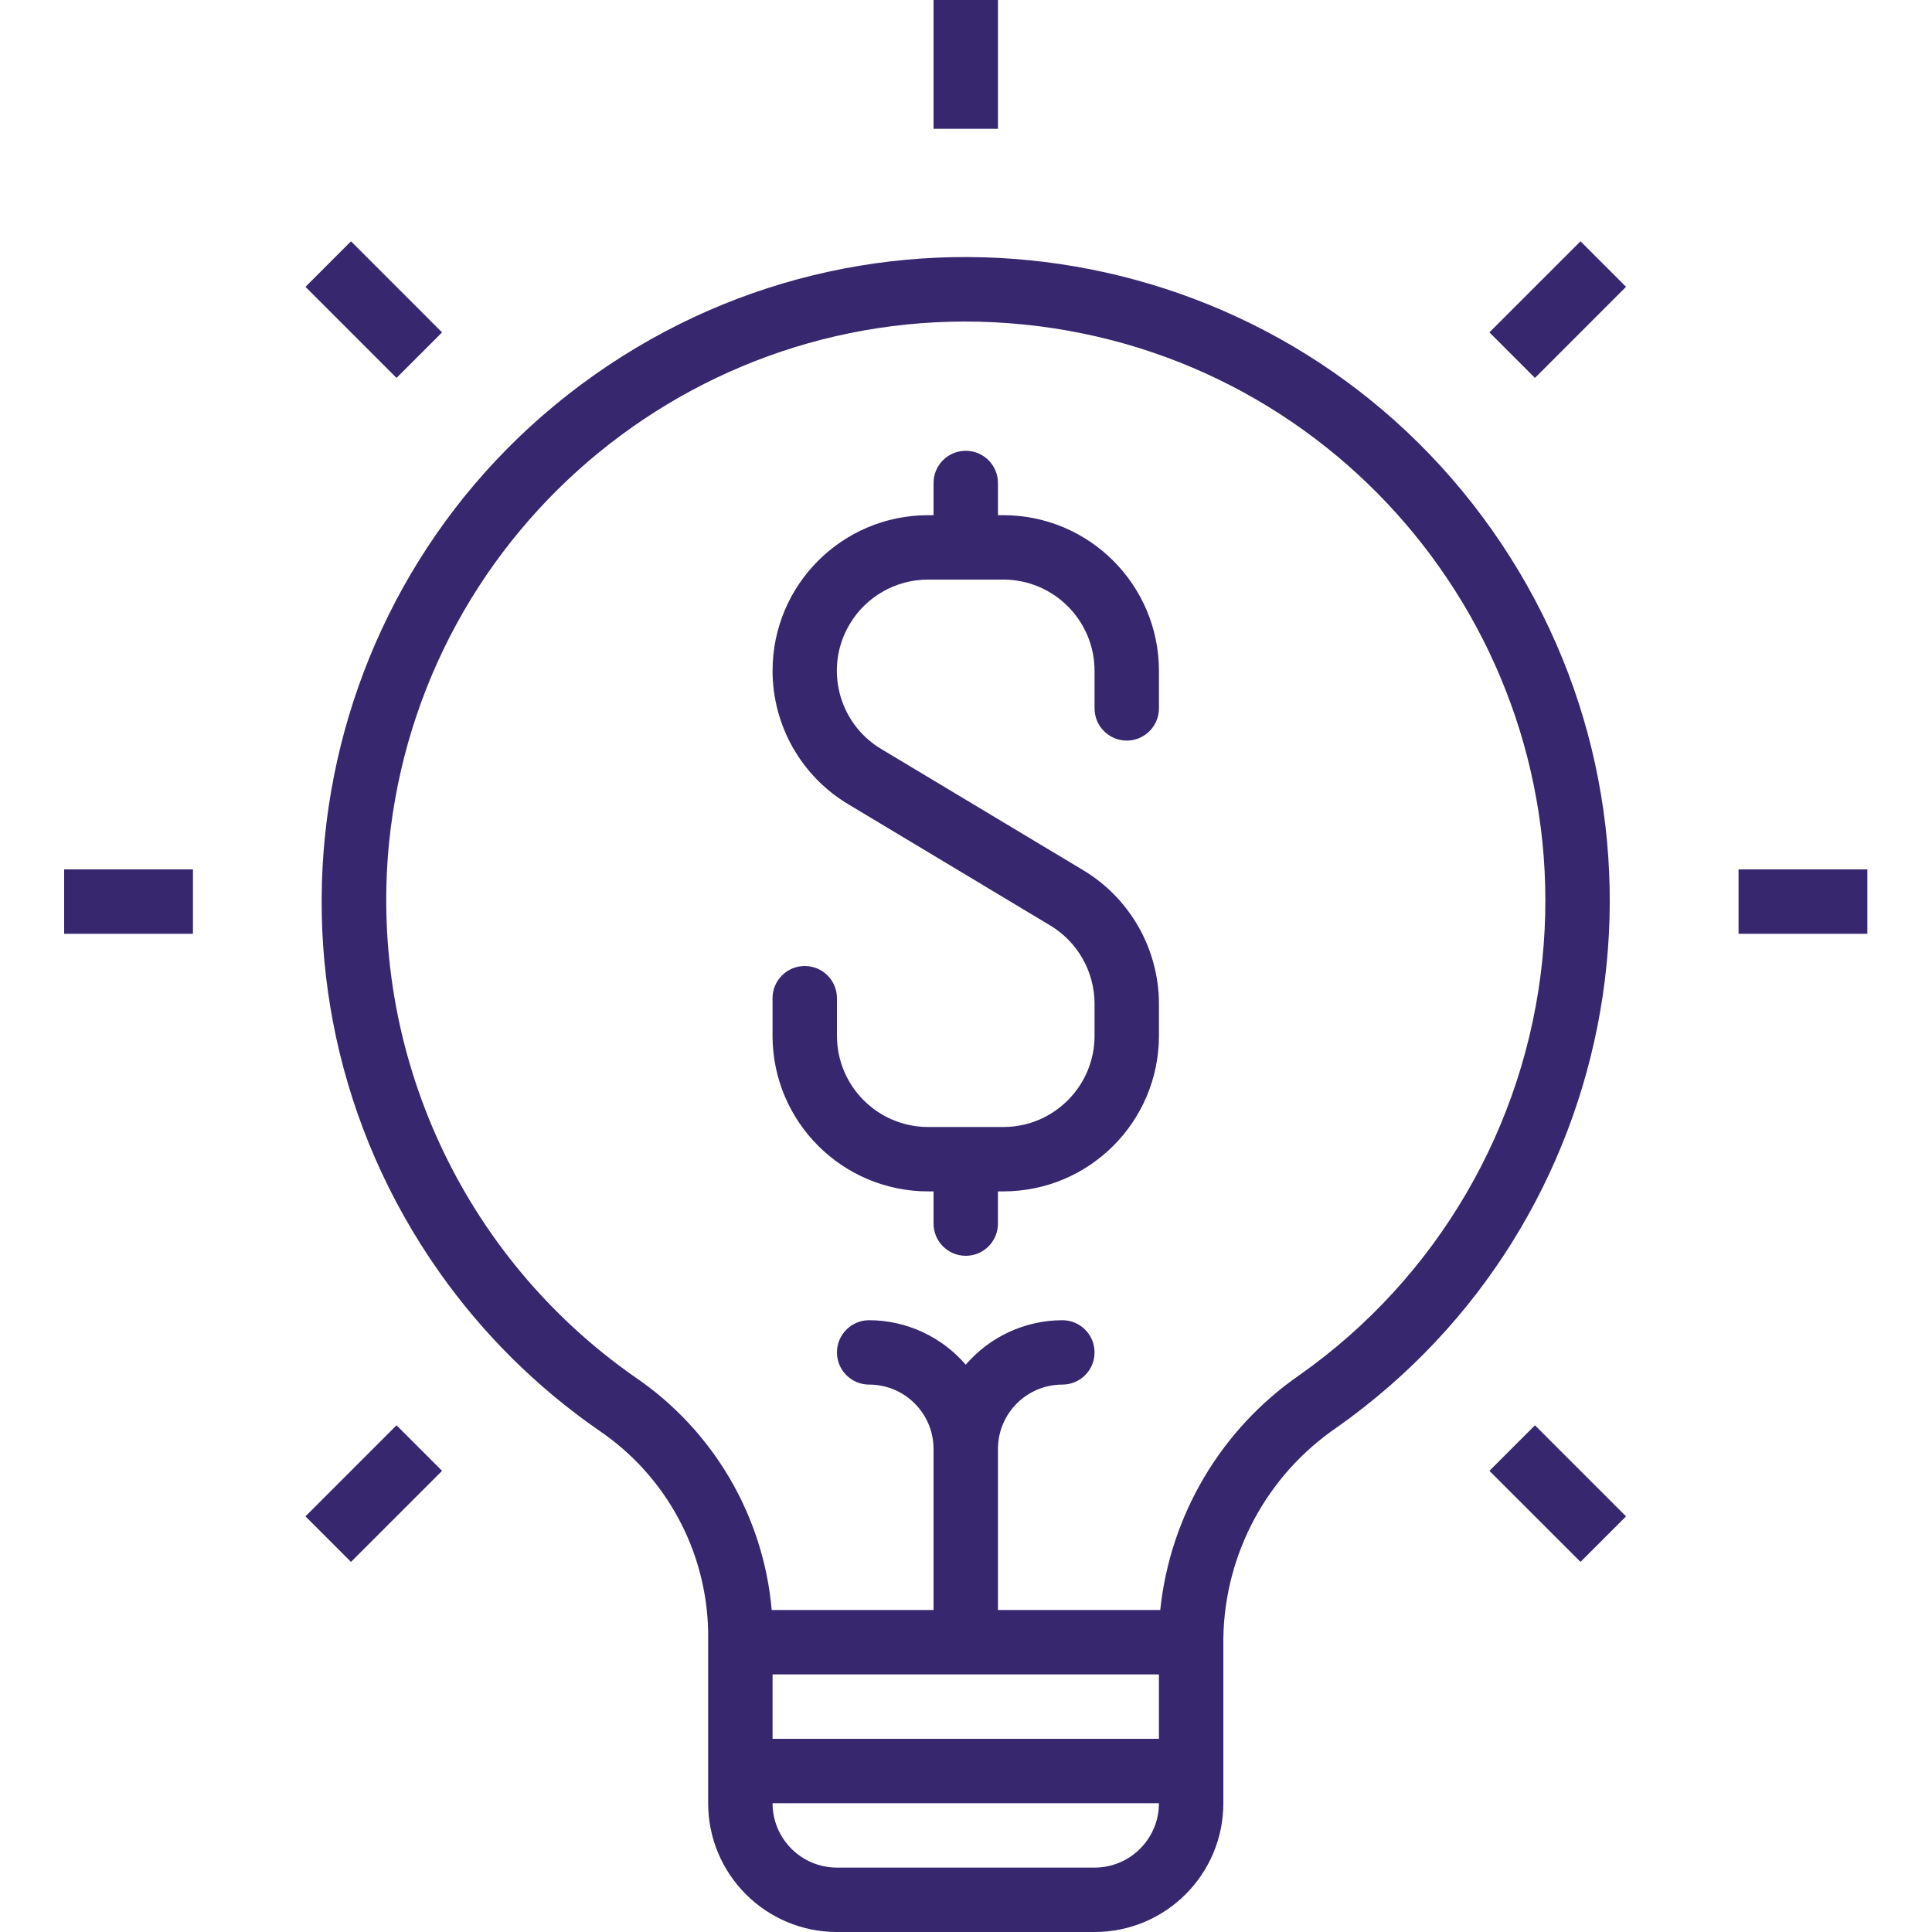 <svg width="74" height="74" viewBox="0 0 74 74" fill="none" xmlns="http://www.w3.org/2000/svg">
<g clip-path="url(#clip0)">
<path d="M35.757 0H38.224V4.933H35.757V0Z" fill="#36276E"/>
<path d="M11.7 10.986L13.444 9.242L16.932 12.731L15.188 14.475L11.7 10.986Z" fill="#36276E"/>
<path d="M2.457 33.3H7.39V35.766H2.457V33.3Z" fill="#36276E"/>
<path d="M11.7 58.08L15.188 54.592L16.932 56.336L13.444 59.824L11.7 58.08Z" fill="#36276E"/>
<path d="M57.048 56.336L58.792 54.592L62.281 58.08L60.537 59.824L57.048 56.336Z" fill="#36276E"/>
<path d="M66.591 33.3H71.524V35.766H66.591V33.3Z" fill="#36276E"/>
<path d="M57.048 12.73L60.537 9.242L62.281 10.986L58.792 14.475L57.048 12.73Z" fill="#36276E"/>
<path d="M35.547 45.633H35.757V46.867C35.757 47.548 36.309 48.1 36.99 48.1C37.671 48.1 38.223 47.548 38.223 46.867V45.633H38.434C41.721 45.629 44.386 42.965 44.39 39.676V38.443C44.385 36.352 43.288 34.416 41.498 33.336L33.751 28.687C32.097 27.697 31.559 25.553 32.55 23.898C33.18 22.844 34.319 22.199 35.547 22.2H38.434C40.36 22.202 41.921 23.764 41.924 25.69V27.133C41.924 27.814 42.476 28.366 43.157 28.366C43.838 28.366 44.39 27.814 44.39 27.133V25.69C44.386 22.402 41.721 19.738 38.434 19.733H38.224V18.5C38.224 17.819 37.671 17.266 36.99 17.266C36.309 17.266 35.757 17.819 35.757 18.5V19.733H35.547C32.257 19.734 29.59 22.403 29.591 25.693C29.592 27.785 30.689 29.723 32.483 30.8L40.229 35.449C41.278 36.081 41.92 37.216 41.924 38.441V39.674C41.922 41.601 40.361 43.164 38.434 43.167H35.547C33.621 43.164 32.06 41.603 32.057 39.676V38.233C32.057 37.552 31.505 37 30.823 37C30.143 37 29.59 37.552 29.59 38.233V39.676C29.595 42.965 32.259 45.629 35.547 45.633Z" fill="#36276E"/>
<path d="M22.917 54.773C25.501 56.511 27.072 59.402 27.124 62.515V69.067C27.124 71.791 29.333 74 32.057 74H41.924C44.648 74 46.857 71.791 46.857 69.067V62.73C46.913 59.5 48.532 56.498 51.2 54.676C62.335 46.828 64.999 31.438 57.15 20.303C49.302 9.169 33.912 6.504 22.778 14.353C11.643 22.201 8.978 37.59 16.827 48.726C18.488 51.082 20.549 53.129 22.917 54.773ZM41.924 71.533H32.057C30.695 71.533 29.591 70.429 29.591 69.067H44.39C44.39 70.429 43.286 71.533 41.924 71.533ZM44.39 66.6H29.591V64.133H44.39V66.6ZM14.901 32.288C16.133 20.089 27.021 11.198 39.219 12.43C51.418 13.662 60.309 24.549 59.077 36.748C58.43 43.15 55.038 48.957 49.779 52.664C46.771 54.742 44.821 58.03 44.44 61.667H38.224V55.5C38.224 54.138 39.328 53.033 40.69 53.033C41.372 53.033 41.924 52.481 41.924 51.8C41.924 51.119 41.372 50.567 40.69 50.567C39.268 50.571 37.918 51.193 36.99 52.271C36.063 51.193 34.712 50.571 33.29 50.567C32.609 50.567 32.057 51.119 32.057 51.8C32.057 52.481 32.609 53.033 33.29 53.033C34.653 53.033 35.757 54.138 35.757 55.5V61.667H29.558C29.242 58.059 27.32 54.785 24.325 52.748C17.715 48.135 14.111 40.31 14.901 32.288Z" fill="#36276E"/>
</g>
<defs>
<clipPath id="clip0">
<rect width="74" height="74" fill="white"/>
</clipPath>
</defs>
</svg>
